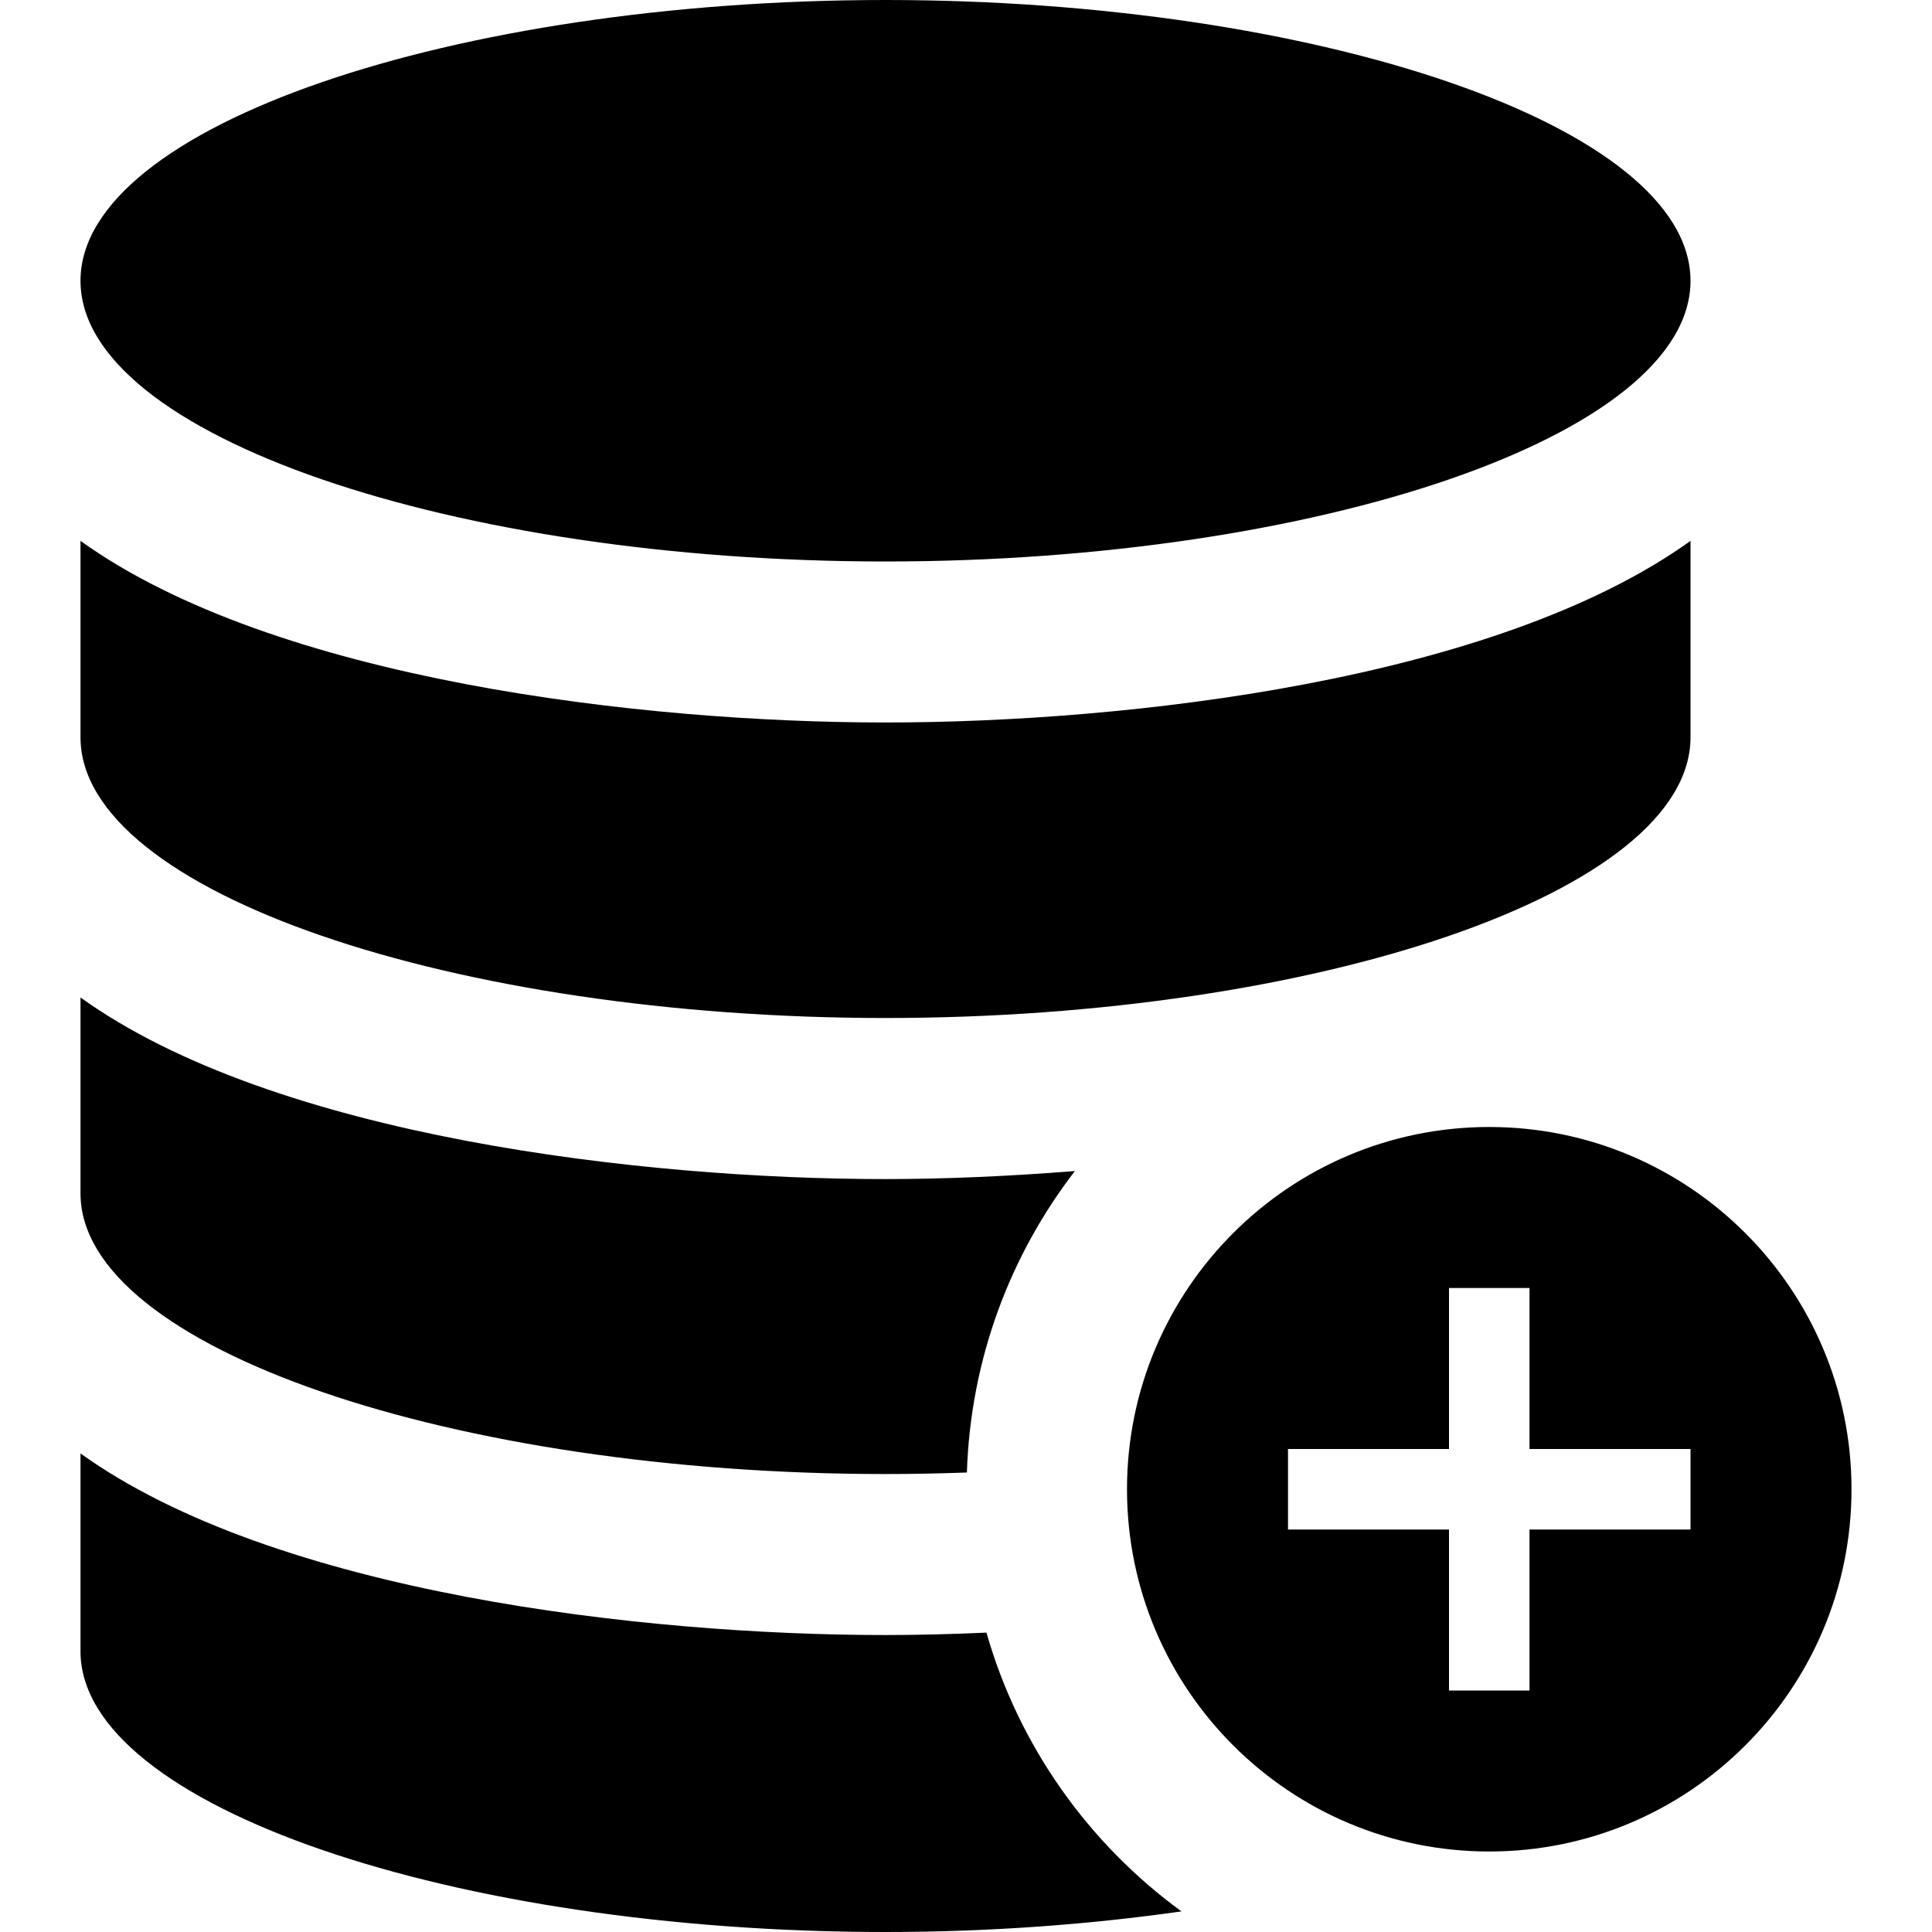 <svg xmlns="http://www.w3.org/2000/svg" width="24" height="24" viewBox="0 0 24 24"><path d="M1 3.488c0-1.926 4.656-3.488 10-3.488 5.345 0 10 1.562 10 3.488s-4.655 3.487-10 3.487c-5.344 0-10-1.561-10-3.487zm10 14.823c.34 0 .677-.007 1.011-.019.045-1.407.537-2.7 1.342-3.745-.839.067-1.643.1-2.353.1-3.006 0-7.588-.523-10-2.256v2.434c0 1.925 4.656 3.486 10 3.486zm0-5.665c5.345 0 10-1.562 10-3.487v-2.44c-2.418 1.738-7.005 2.256-10 2.256-3.006 0-7.588-.523-10-2.256v2.44c0 1.926 4.656 3.487 10 3.487zm1.254 7.635c-.438.02-.861.03-1.254.03-2.995 0-7.582-.518-10-2.256v2.458c0 1.925 4.656 3.487 10 3.487 1.284 0 2.526-.092 3.676-.256-1.155-.844-2.02-2.055-2.422-3.463zm10.746-1.781c0 2.485-2.017 4.5-4.5 4.5s-4.5-2.015-4.5-4.5 2.017-4.5 4.5-4.5 4.5 2.015 4.5 4.5zm-2-.5h-2v-2h-1v2h-2v1h2v2h1v-2h2v-1z"/></svg>